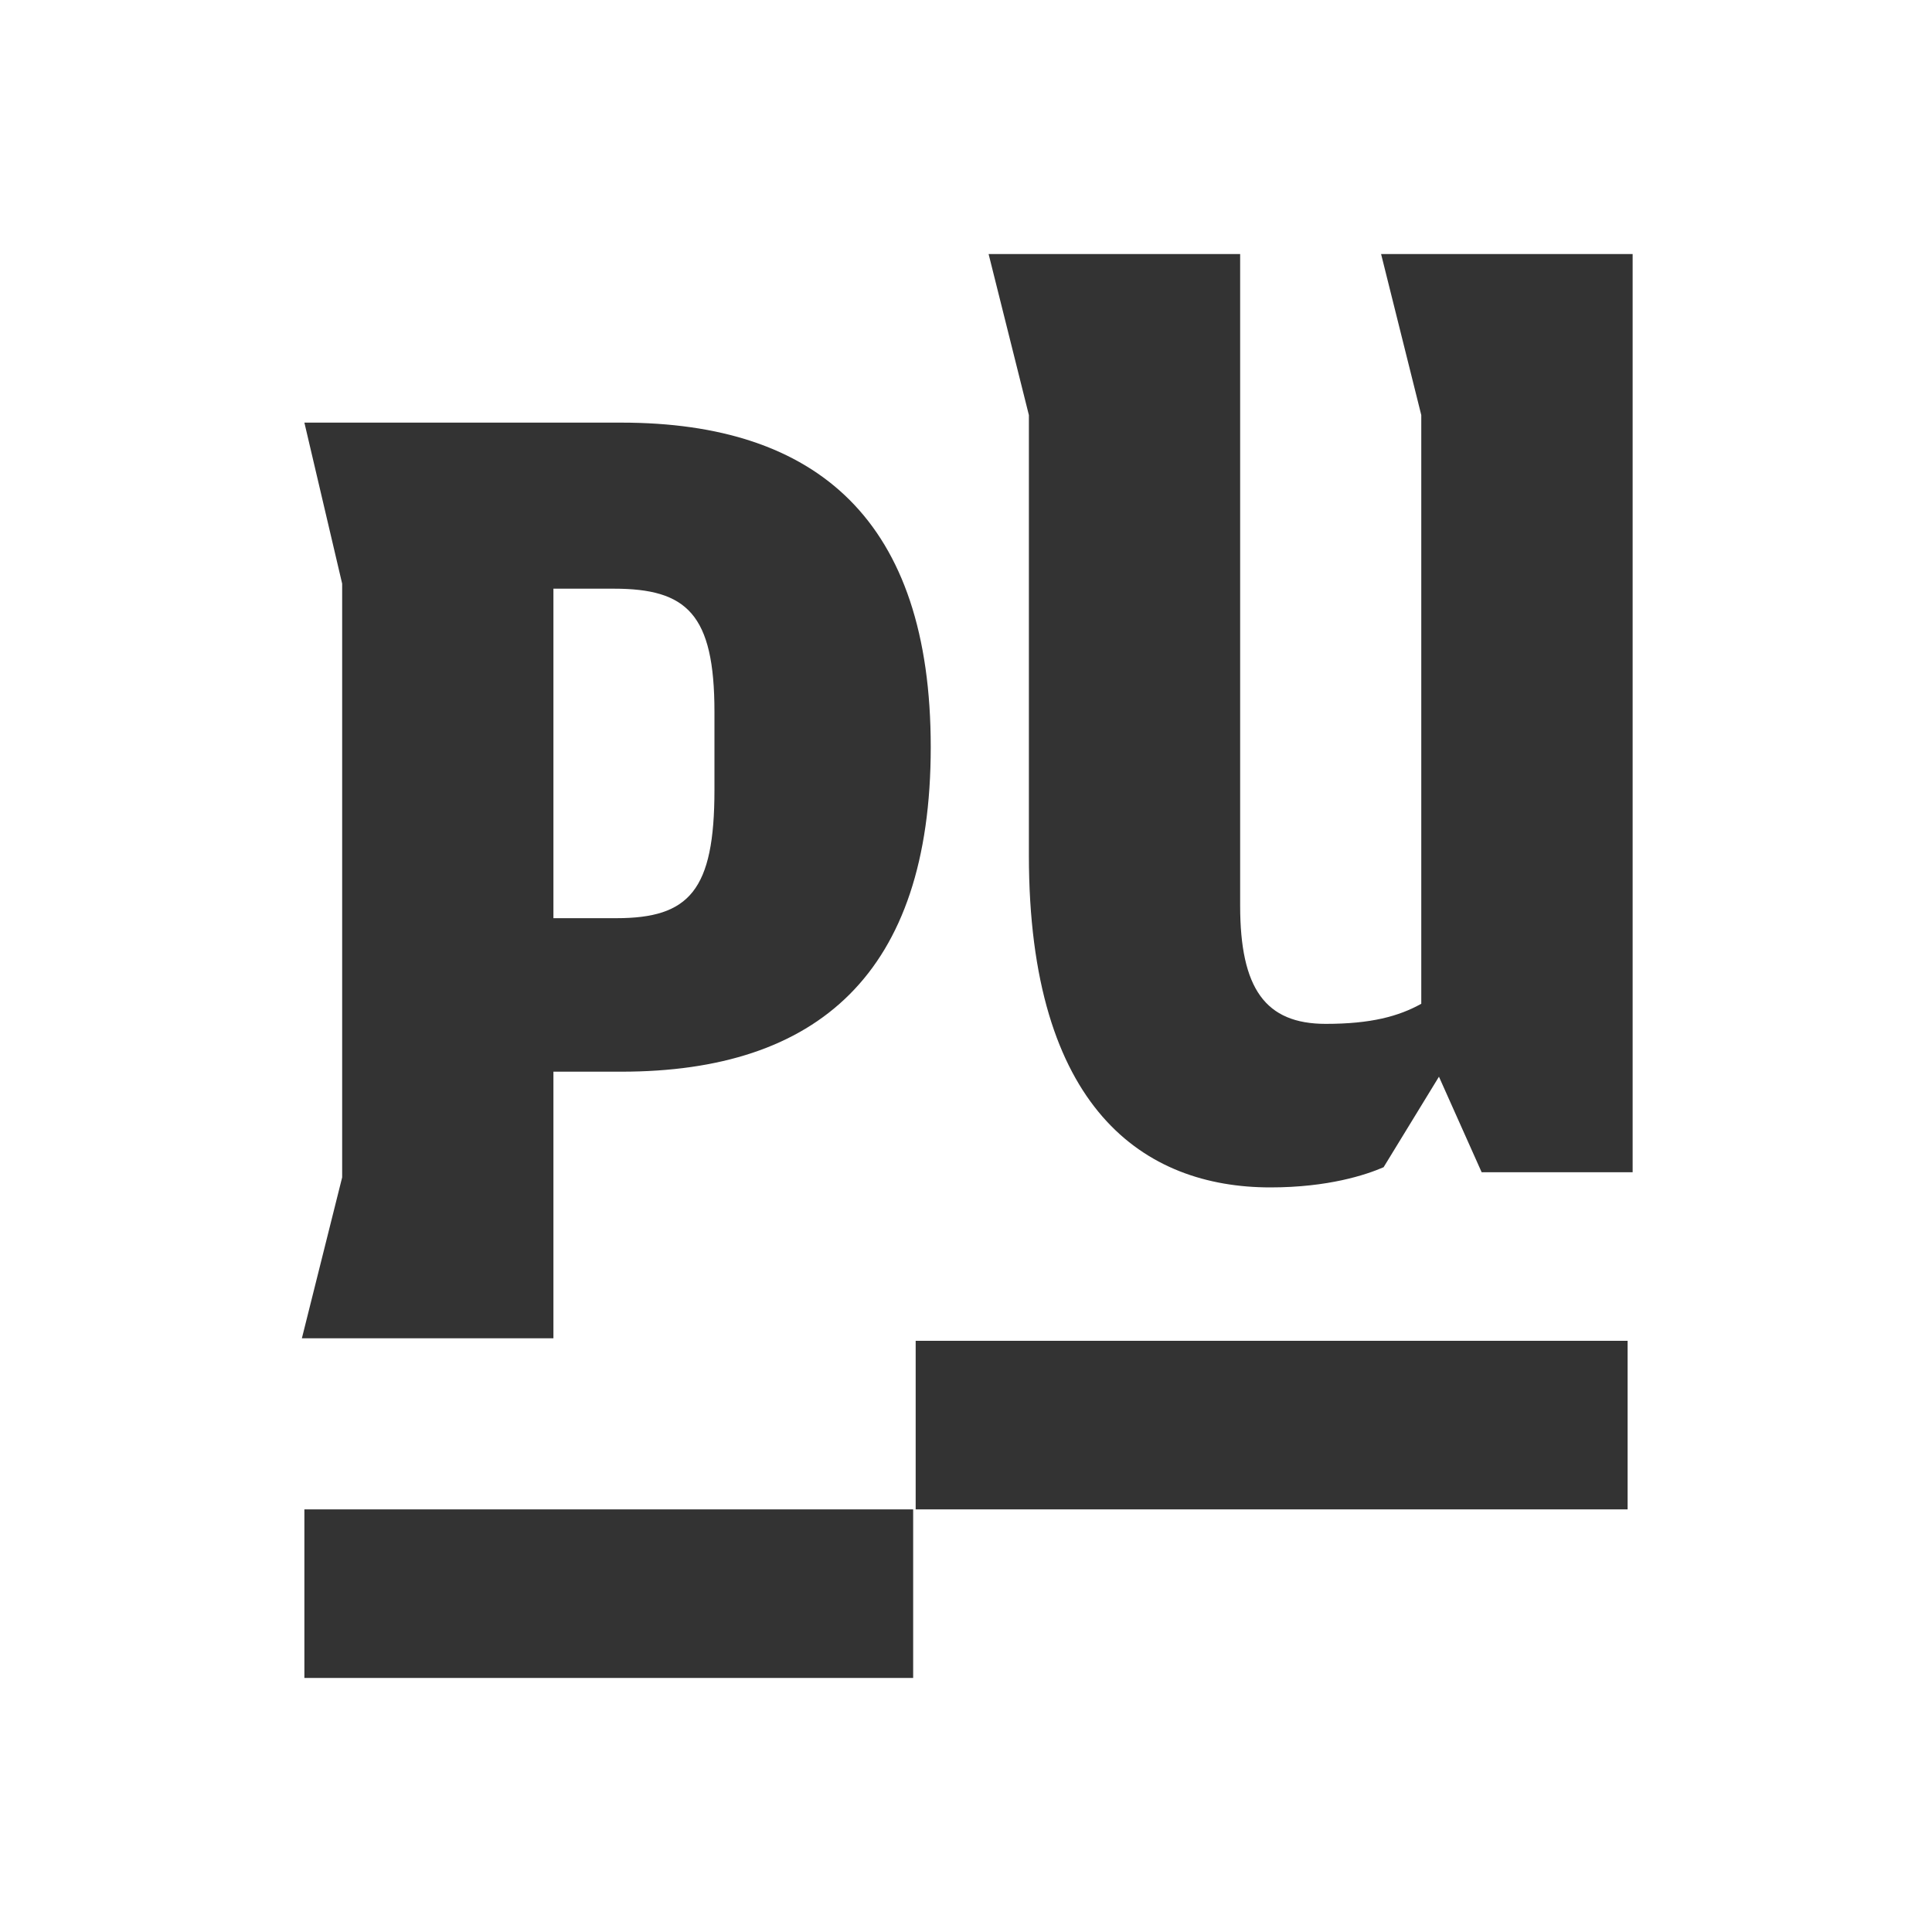 <svg width="20" height="20" viewBox="0 0 20 20" fill="none" xmlns="http://www.w3.org/2000/svg">
<rect x="0" y="0" width="20" height="20" fill="#333333" stroke="none"/>
<path d="M7.396 8.177V7.37C7.396 6.354 7.109 6.094 6.354 6.094H5.729V9.505H6.38C7.135 9.505 7.396 9.219 7.396 8.177Z" fill="white"/>
<path d="M0 0V20H20V0H0ZM3.151 4.375H6.432C8.464 4.375 9.635 5.391 9.635 7.734C9.635 10.078 8.464 11.094 6.432 11.094H5.729V13.854H3.125L3.542 12.188V6.042L3.151 4.375ZM9.479 17.37H3.151V15.625H9.453V17.37H9.479ZM16.849 15.625H9.479V13.88H16.849V15.625ZM16.849 12.135H15.338L14.896 11.146L14.323 12.083C14.141 12.162 13.75 12.292 13.151 12.292C11.849 12.292 10.651 11.484 10.651 8.854V4.297L10.234 2.63H12.838V9.375C12.838 10.234 13.099 10.599 13.724 10.599C14.193 10.599 14.479 10.521 14.713 10.391V4.297L14.297 2.63H16.901V12.135H16.849Z" fill="white"/>
</svg>
